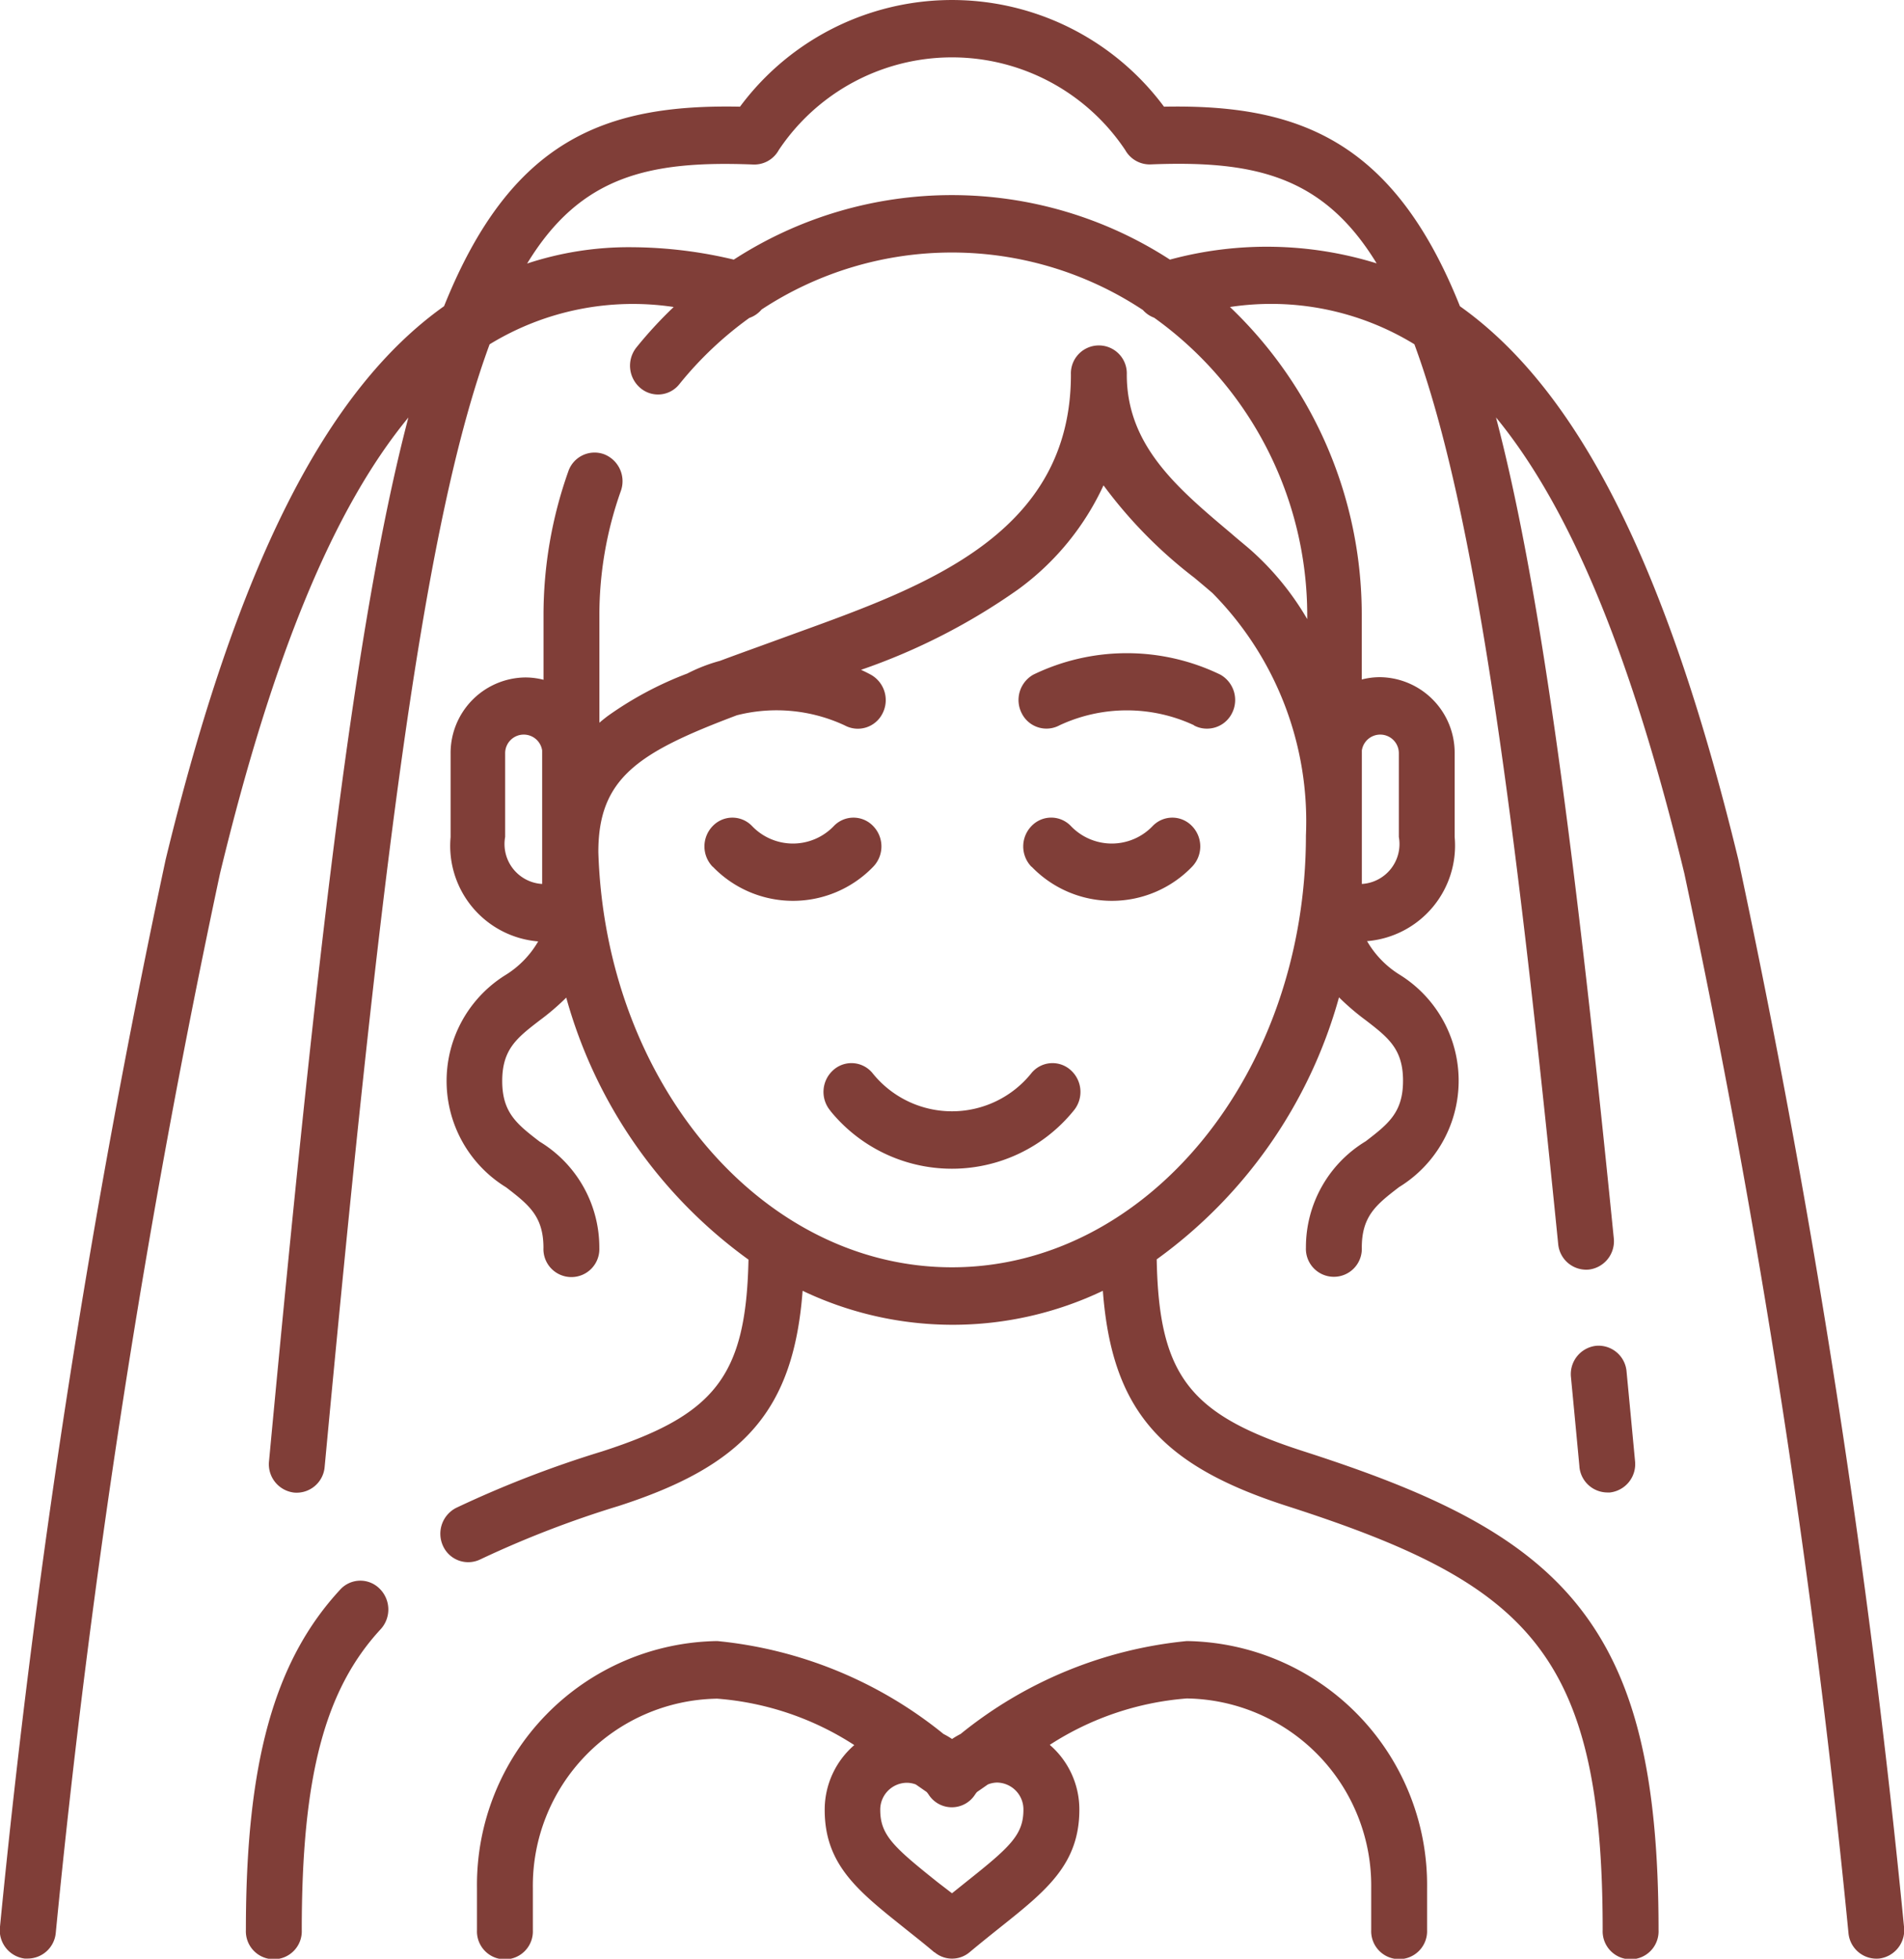 <svg xmlns="http://www.w3.org/2000/svg" width="35" height="36.003" viewBox="0 0 35 36.003"><defs><style>.a{fill:#803e38;}</style></defs><g transform="translate(-0.5)"><path class="a" d="M.952,36A.525.525,0,0,1,.5,35.413,175.708,175.708,0,0,1,3.545,15.8C4.853,10.411,6.48,7.178,8.663,5.628c1.229-3.064,2.957-3.717,5.44-3.667a4.853,4.853,0,0,1,7.794,0c2.423-.047,4.183.587,5.407,3.586l.033.082c2.184,1.55,3.81,4.783,5.118,10.172A175.709,175.709,0,0,1,35.5,35.413a.525.525,0,0,1-.449.586.517.517,0,0,1-.571-.461,174.893,174.893,0,0,0-3.018-19.484c-.967-3.986-2.087-6.71-3.462-8.381.763,2.9,1.4,7.425,2.165,15.085a.524.524,0,0,1-.459.578.518.518,0,0,1-.563-.471C28.35,14.953,27.625,9.38,26.5,6.328a5.045,5.045,0,0,0-3.39-.685,7.811,7.811,0,0,1,2.422,5.678V12.49a1.334,1.334,0,0,1,.338-.043,1.39,1.39,0,0,1,1.37,1.406v1.53a1.762,1.762,0,0,1-1.61,1.916,1.769,1.769,0,0,0,.588.61,2.293,2.293,0,0,1,0,3.911c-.413.318-.685.528-.685,1.112a.514.514,0,1,1-1.027,0,2.275,2.275,0,0,1,1.1-1.955c.413-.318.685-.528.685-1.112s-.273-.794-.685-1.112a4.475,4.475,0,0,1-.492-.421,8.849,8.849,0,0,1-3.351,4.816c.04,2.143.609,2.856,2.7,3.528,2.245.723,3.963,1.482,5.047,2.841,1.036,1.3,1.478,3.081,1.478,5.96a.514.514,0,1,1-1.027,0c0-5.109-1.378-6.37-5.8-7.794-2.312-.744-3.221-1.754-3.388-3.957a6.408,6.408,0,0,1-5.519,0c-.167,2.2-1.076,3.213-3.388,3.957a18.8,18.8,0,0,0-2.537.98.508.508,0,0,1-.685-.247.534.534,0,0,1,.241-.7,19.749,19.749,0,0,1,2.674-1.035c2.086-.671,2.655-1.385,2.7-3.528a8.849,8.849,0,0,1-3.35-4.816,4.476,4.476,0,0,1-.492.421c-.413.318-.685.528-.685,1.112s.273.794.685,1.112a2.275,2.275,0,0,1,1.1,1.955.514.514,0,1,1-1.027,0c0-.584-.273-.794-.685-1.112a2.293,2.293,0,0,1,0-3.911,1.767,1.767,0,0,0,.588-.61,1.762,1.762,0,0,1-1.61-1.916v-1.53a1.39,1.39,0,0,1,1.37-1.406,1.334,1.334,0,0,1,.338.043V11.321a7.9,7.9,0,0,1,.456-2.657.51.51,0,0,1,.659-.314.532.532,0,0,1,.306.676,6.819,6.819,0,0,0-.394,2.295v1.963q.073-.062.152-.122a6.436,6.436,0,0,1,1.464-.782,3.04,3.04,0,0,1,.6-.233c.224-.084.459-.169.705-.258l.415-.151.327-.119c2.346-.85,5.005-1.813,5.005-4.733a.514.514,0,1,1,1.027,0c0,1.305.932,2.088,1.918,2.918.114.1.227.191.338.286a5.171,5.171,0,0,1,1.061,1.29v-.061A6.73,6.73,0,0,0,21.716,5.84a.516.516,0,0,1-.207-.142A6.363,6.363,0,0,0,14.5,5.689a.515.515,0,0,1-.226.155A6.607,6.607,0,0,0,12.99,7.059a.5.5,0,0,1-.723.069.537.537,0,0,1-.067-.743,7.733,7.733,0,0,1,.684-.742A5.046,5.046,0,0,0,9.5,6.329q-.042.114-.083.232c-1.193,3.423-1.957,9.81-2.949,20.4a.517.517,0,0,1-.561.474.524.524,0,0,1-.462-.575c.875-9.336,1.578-15.442,2.562-19.186-1.376,1.67-2.5,4.395-3.463,8.383A174.914,174.914,0,0,0,1.524,35.539.519.519,0,0,1,1.014,36a.512.512,0,0,1-.062,0ZM22.787,10.9c-.108-.093-.219-.186-.33-.279a8.487,8.487,0,0,1-1.672-1.7,4.911,4.911,0,0,1-1.571,1.914,11.469,11.469,0,0,1-2.886,1.477q.093.042.181.09a.535.535,0,0,1,.213.713.507.507,0,0,1-.695.218,2.966,2.966,0,0,0-1.981-.186c-1.8.679-2.547,1.146-2.547,2.511,0,0,0,0,0,.007.133,4.235,3,7.629,6.5,7.629,3.588,0,6.507-3.561,6.507-7.939A5.965,5.965,0,0,0,22.787,10.9ZM10.466,13.793a.342.342,0,0,0-.68.06v1.53a.735.735,0,0,0,.68.865V13.793Zm15.068,0v2.455a.735.735,0,0,0,.68-.865v-1.53a.342.342,0,0,0-.68-.06ZM13.989,4.772a7.368,7.368,0,0,1,8.017,0,6.816,6.816,0,0,1,3.8.069c-.981-1.608-2.243-1.895-4.157-1.819a.515.515,0,0,1-.464-.263,3.828,3.828,0,0,0-6.37,0,.512.512,0,0,1-.466.265c-1.926-.076-3.182.213-4.159,1.82a5.962,5.962,0,0,1,1.919-.3A8.2,8.2,0,0,1,13.989,4.772Zm3.687,31.114c-.2-.171-.4-.325-.568-.461-.841-.671-1.448-1.155-1.448-2.157a1.567,1.567,0,0,1,.544-1.192,5.389,5.389,0,0,0-2.519-.853,3.44,3.44,0,0,0-3.39,3.481v.774a.514.514,0,1,1-1.027,0V34.7a4.483,4.483,0,0,1,4.418-4.536,7.8,7.8,0,0,1,4.158,1.708,1.5,1.5,0,0,1,.157.092,1.5,1.5,0,0,1,.157-.092,7.8,7.8,0,0,1,4.158-1.708A4.483,4.483,0,0,1,26.733,34.7v.774a.514.514,0,1,1-1.027,0V34.7a3.44,3.44,0,0,0-3.39-3.481,5.389,5.389,0,0,0-2.519.853,1.567,1.567,0,0,1,.544,1.192c0,1-.607,1.487-1.448,2.157-.17.136-.363.29-.568.461a.5.5,0,0,1-.648,0Zm.983-3.086-.2.139a.492.492,0,0,0-.037.049.506.506,0,0,1-.85,0,.514.514,0,0,0-.037-.049l-.2-.139a.473.473,0,0,0-.169-.031.493.493,0,0,0-.485.5c0,.464.253.687,1.051,1.325L18,34.8l.262-.21c.8-.637,1.051-.861,1.051-1.325a.493.493,0,0,0-.485-.5A.473.473,0,0,0,18.659,32.8ZM5.02,35.476c0-3.072.518-4.943,1.732-6.256a.5.5,0,0,1,.726-.019.537.537,0,0,1,.019.746c-1.03,1.114-1.45,2.716-1.45,5.529a.514.514,0,1,1-1.027,0Zm24.514-8.517q-.079-.842-.156-1.646a.524.524,0,0,1,.461-.576.517.517,0,0,1,.561.473q.077.805.156,1.648a.524.524,0,0,1-.462.575l-.05,0a.519.519,0,0,1-.511-.477ZM15.768,20.421a.537.537,0,0,1,.042-.745.5.5,0,0,1,.725.044,1.871,1.871,0,0,0,2.929,0,.5.5,0,0,1,.725-.044.537.537,0,0,1,.042.745,2.879,2.879,0,0,1-4.465,0ZM13.6,15.931a.537.537,0,0,1,0-.746.5.5,0,0,1,.726,0,1.039,1.039,0,0,0,1.5,0,.5.5,0,0,1,.726,0,.537.537,0,0,1,0,.746,2.047,2.047,0,0,1-2.949,0Zm5.86,0a.537.537,0,0,1,0-.746.5.5,0,0,1,.727,0,1.039,1.039,0,0,0,1.5,0,.5.5,0,0,1,.726,0,.537.537,0,0,1,0,.746,2.047,2.047,0,0,1-2.949,0Zm2.99-2.6a2.925,2.925,0,0,0-2.472,0,.507.507,0,0,1-.695-.218.535.535,0,0,1,.213-.713,3.943,3.943,0,0,1,3.436,0,.535.535,0,0,1,.213.713.512.512,0,0,1-.454.28A.5.5,0,0,1,22.446,13.333Z" transform="translate(0)"/></g></svg>